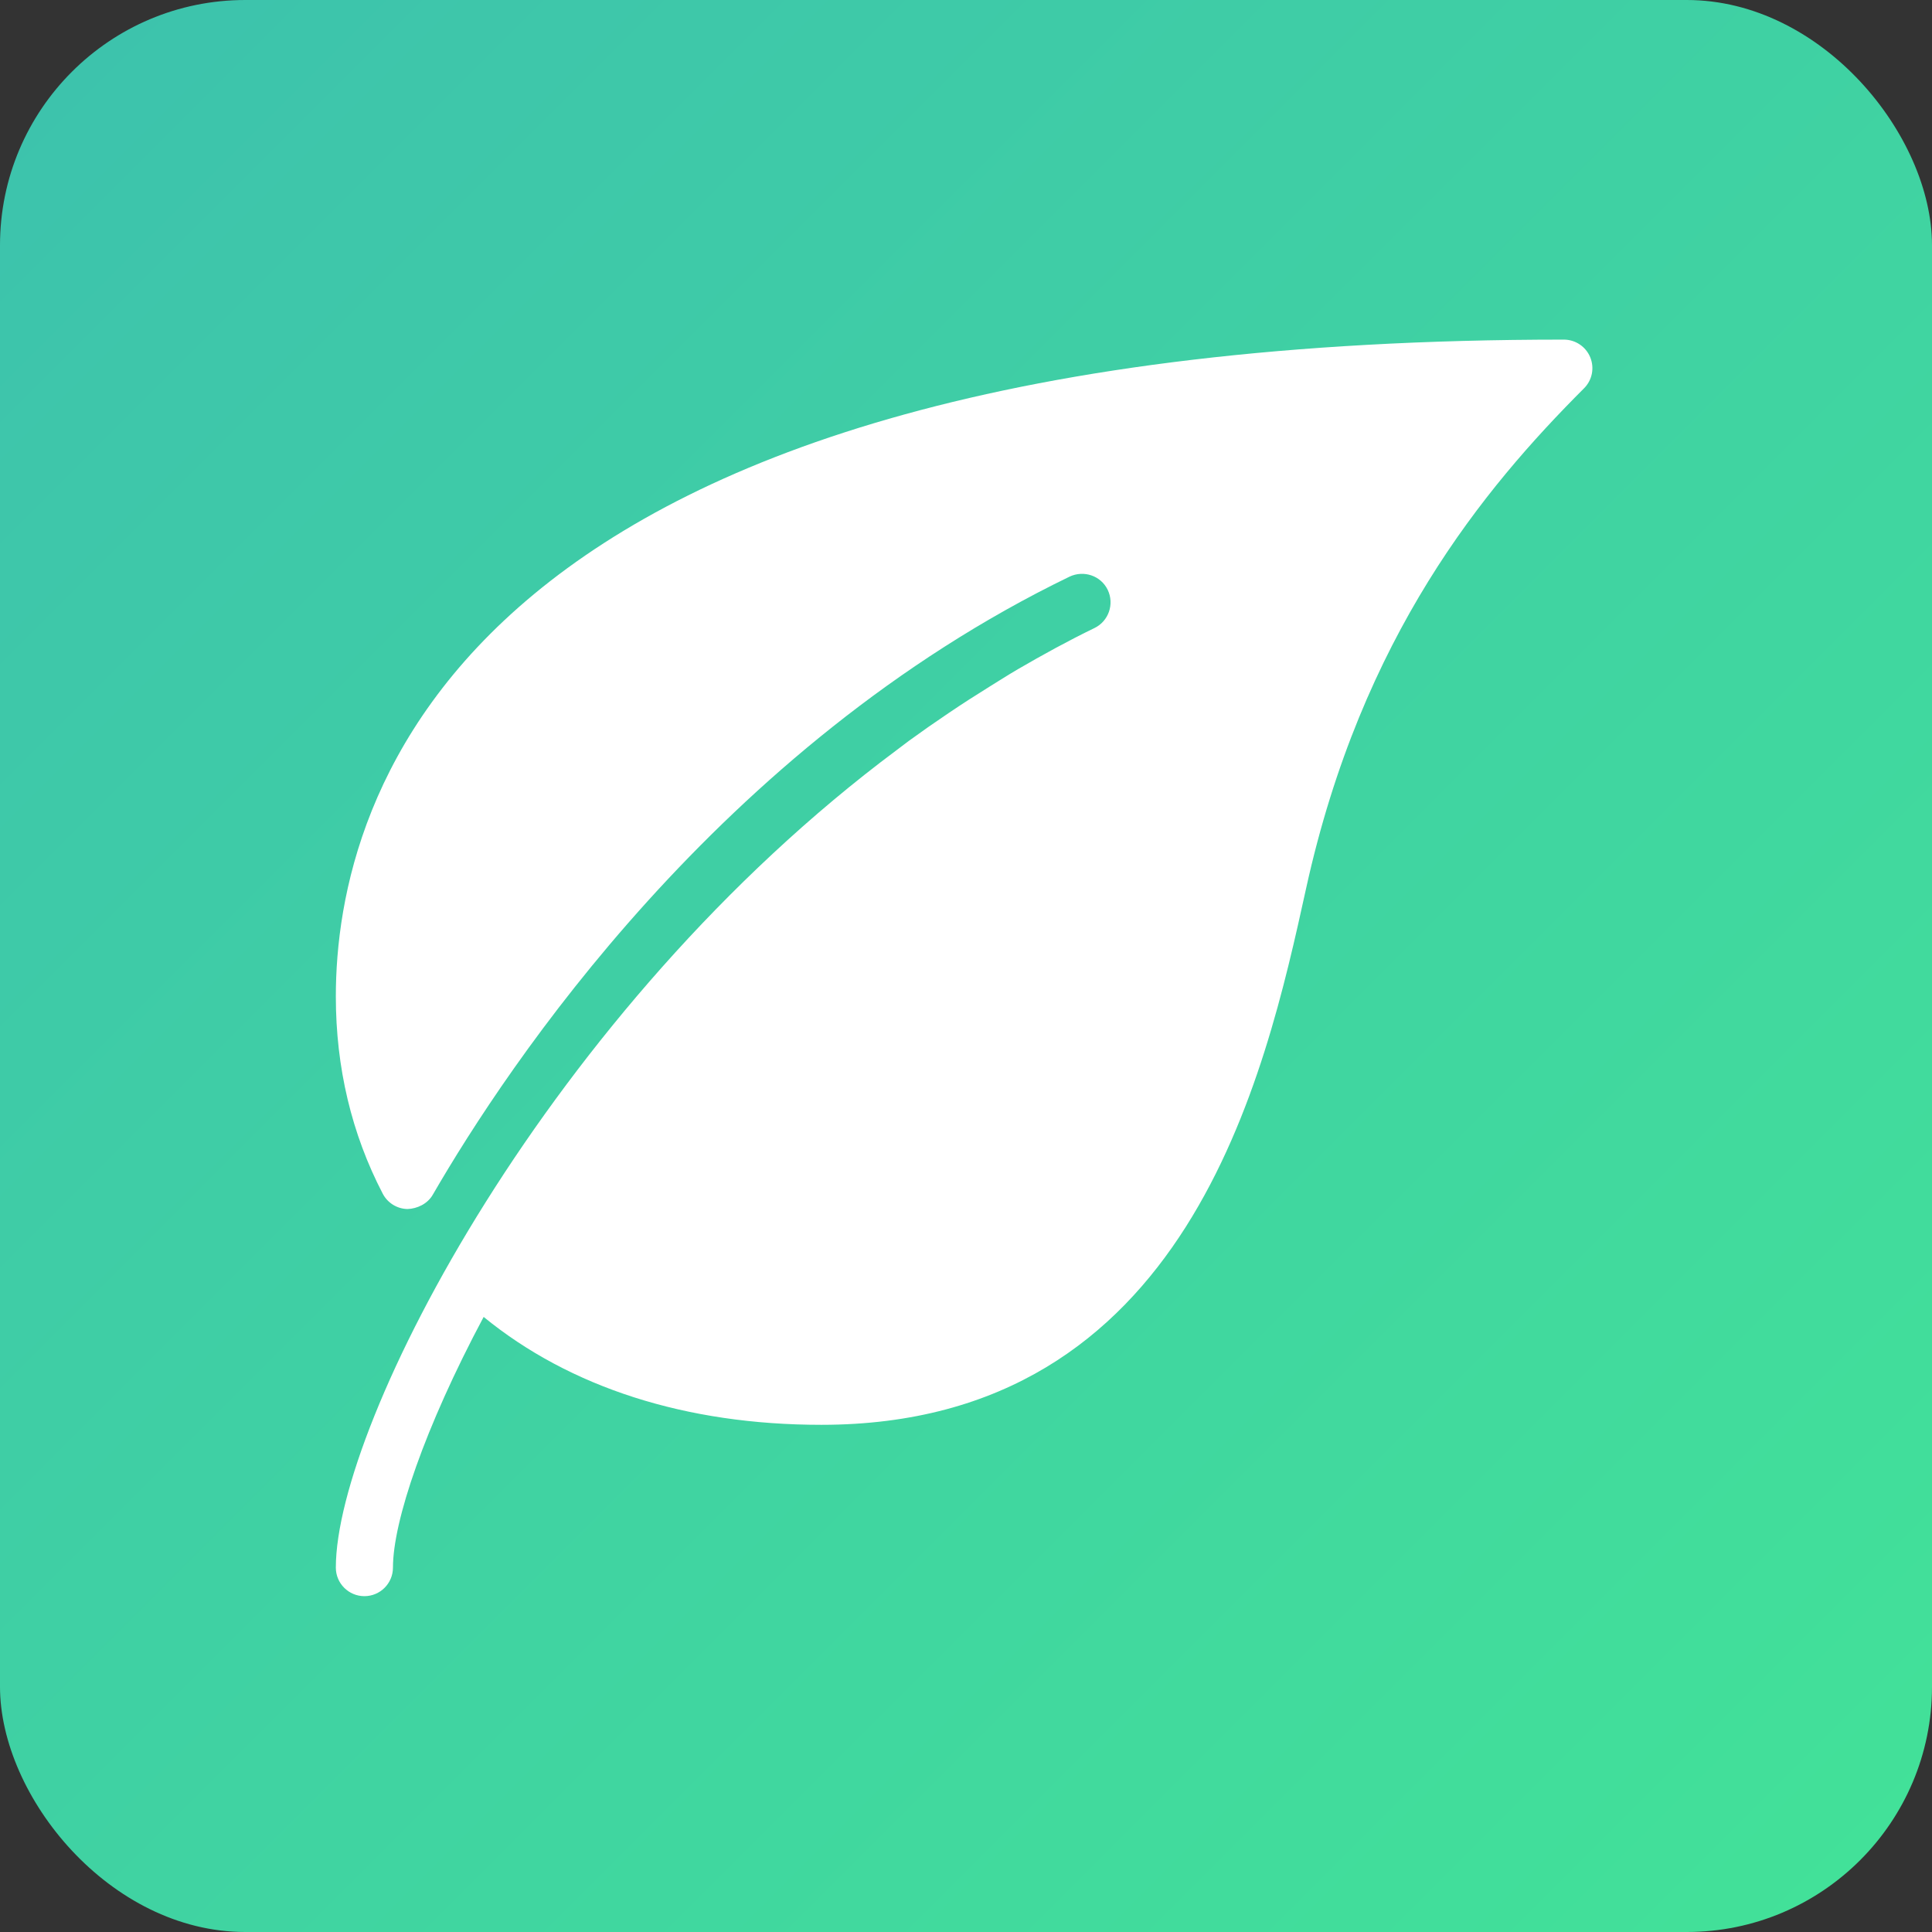 <svg width="512" height="512" viewBox="0 0 512 512" fill="none" xmlns="http://www.w3.org/2000/svg">
<rect x="0" y="0" width="512" height="512" fill="#333333" stroke="none"/>
<rect width="512" height="512" rx="65" fill="url(#paint0_linear)"/>
<path d="M421.425 94.677C420.259 91.847 417.489 90 414.432 90C120.711 90 89 211.727 89 264.068C89 282.898 93.178 300.486 101.427 316.333C102.699 318.786 105.211 320.344 107.966 320.405C110.569 320.329 113.309 319.028 114.687 316.622C134.516 282.353 190.671 197.771 283.412 152.831C287.211 151.015 291.752 152.574 293.553 156.313C295.37 160.082 293.795 164.623 290.042 166.439C283.049 169.83 276.328 173.523 269.744 177.352C267.231 178.82 264.794 180.38 262.327 181.908C258.619 184.209 254.956 186.554 251.384 188.977C247.827 191.369 244.315 193.821 240.864 196.333C239.789 197.12 238.76 197.922 237.7 198.725C145.398 267.504 89 377.227 89 415.432C89 419.609 92.391 423 96.568 423C100.746 423 104.137 419.609 104.137 415.432C104.137 403.231 112.447 378.499 128.173 348.998C150.999 367.661 181.71 377.591 217.66 377.591C314.85 377.591 335.209 285.108 346.137 235.415C360.849 168.543 393.226 129.476 419.776 102.912C421.955 100.747 422.591 97.507 421.425 94.677Z" fill="white"/>
<defs>
<linearGradient id="paint0_linear" x1="0" y1="0" x2="512" y2="512" gradientUnits="userSpaceOnUse">
<stop stop-color="#3DC2AD"/>
<stop offset="1" stop-color="#42E298"/>
</linearGradient>
</defs>
</svg>
